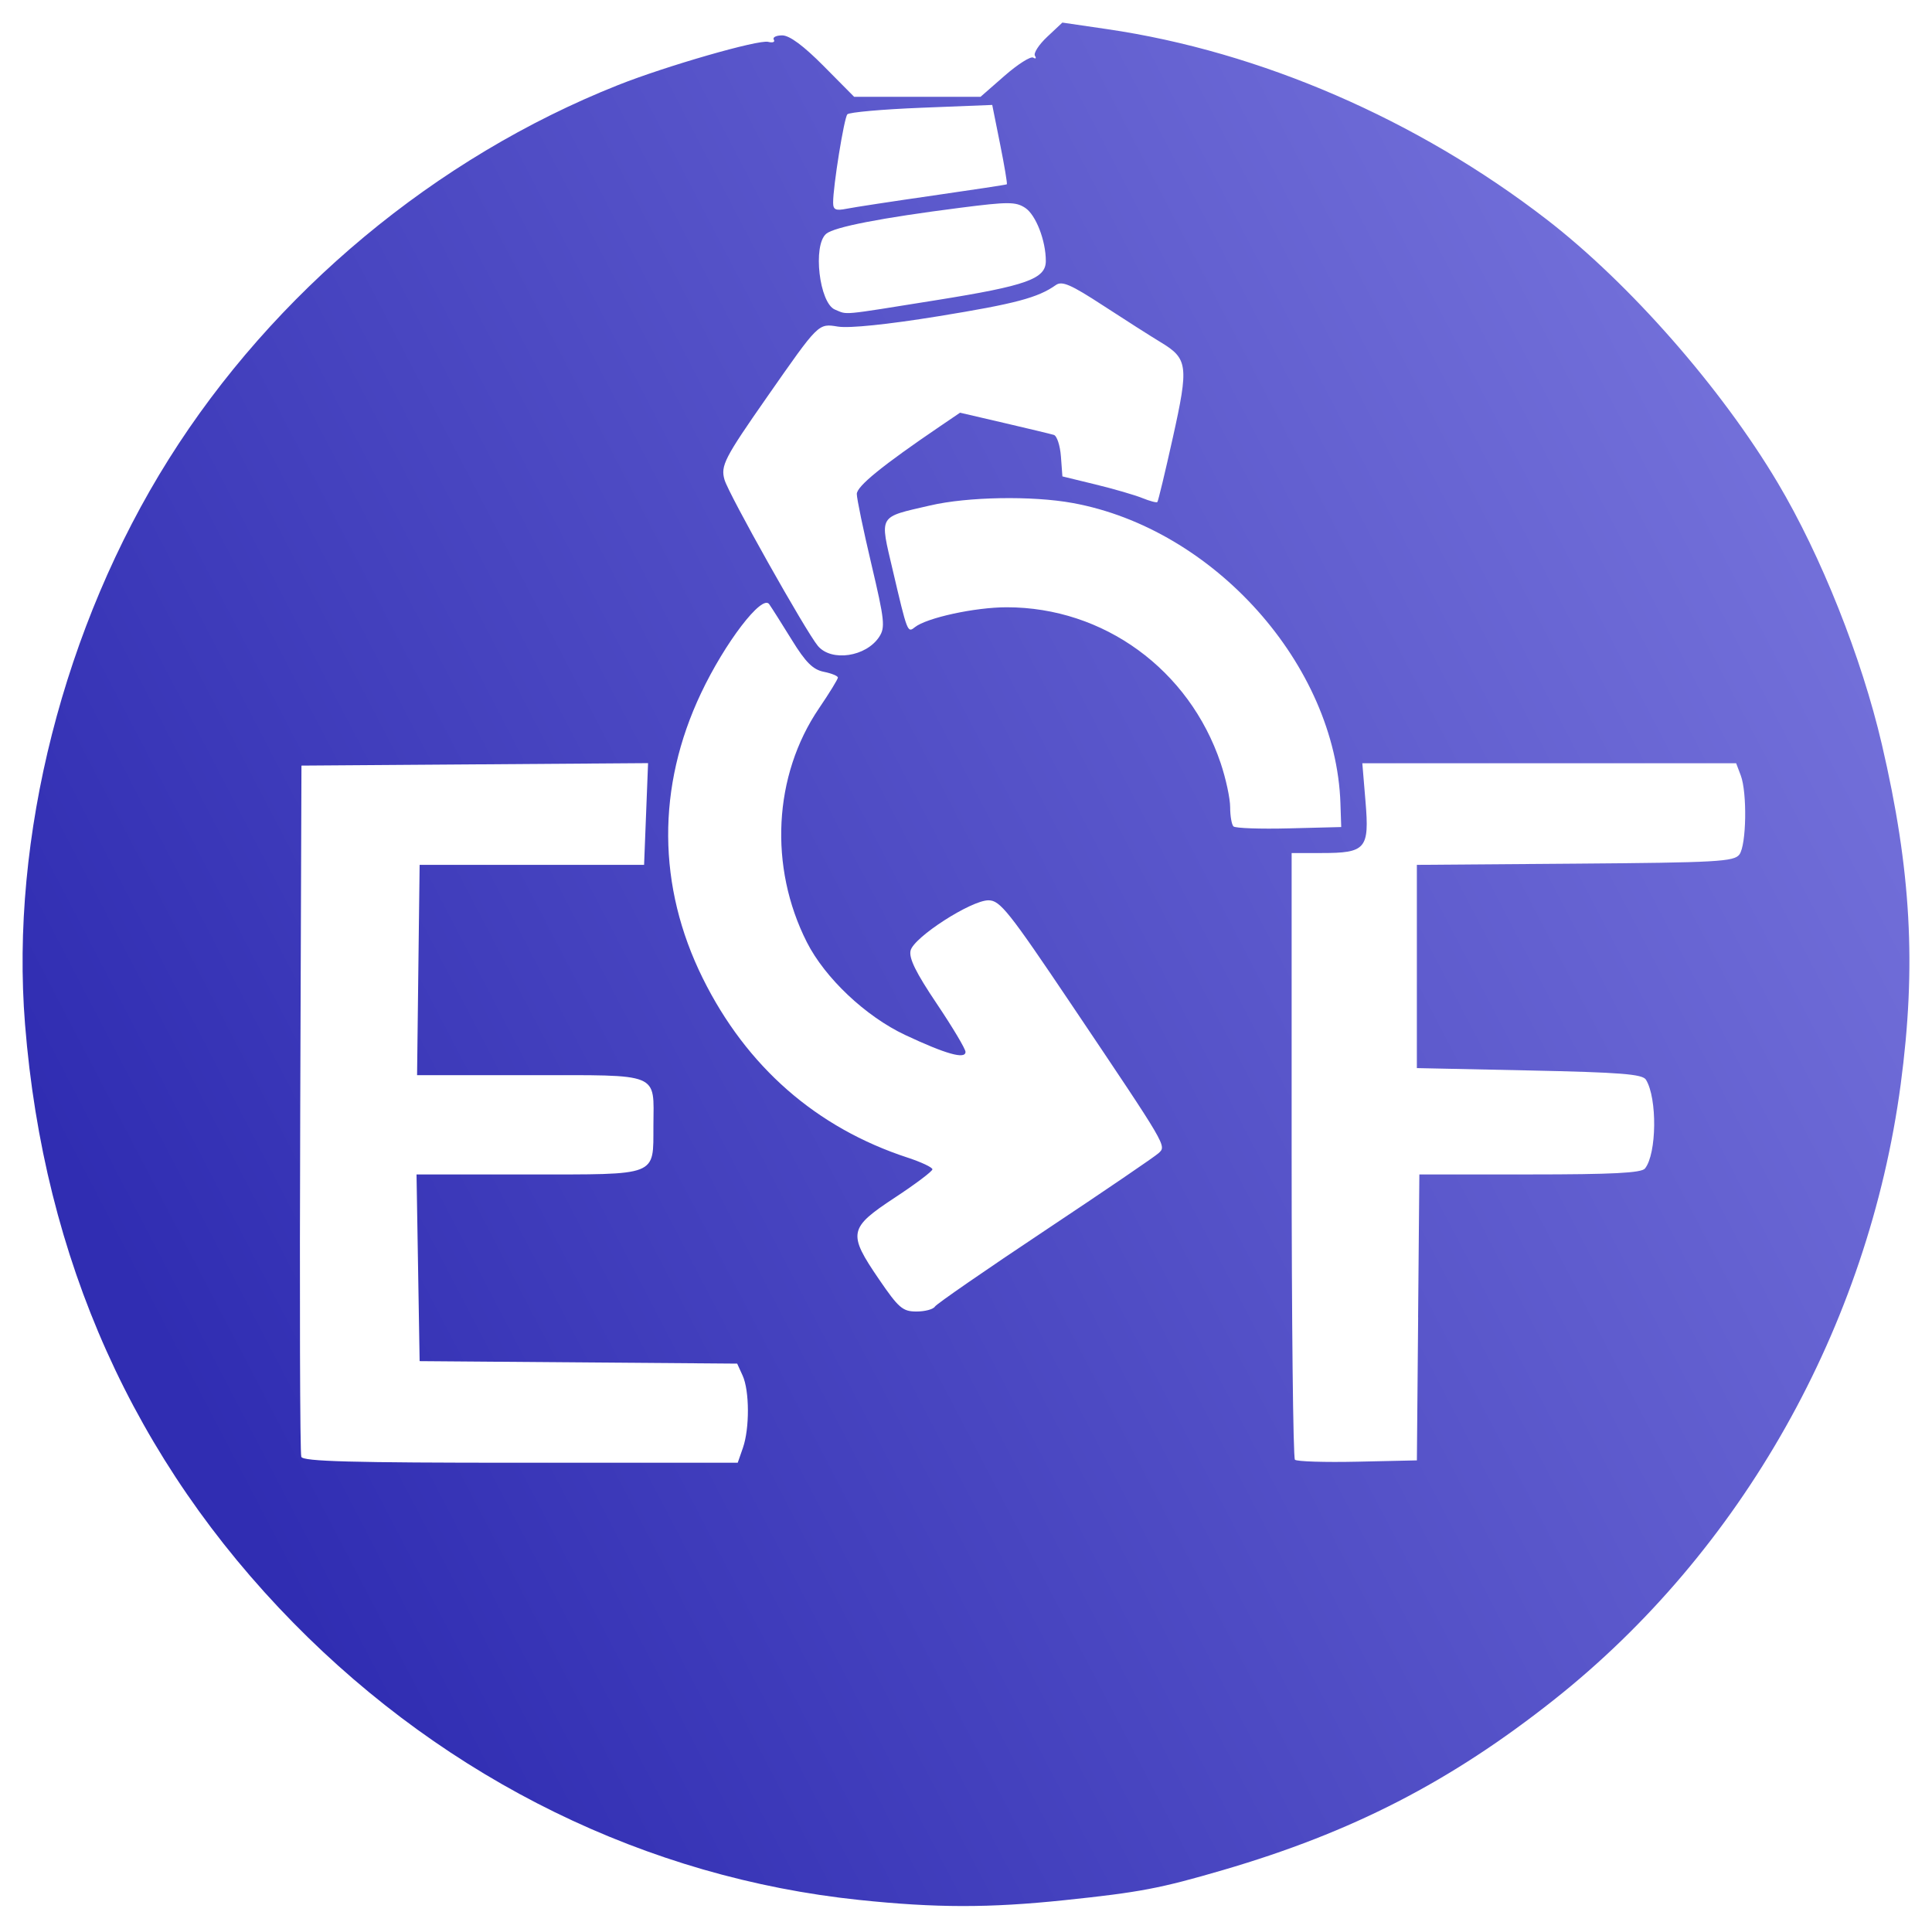 <?xml version="1.0" encoding="UTF-8" standalone="no"?>
<!-- Created with Inkscape (http://www.inkscape.org/) -->

<svg
   xmlns:dc="http://purl.org/dc/elements/1.1/"
   xmlns:cc="http://creativecommons.org/ns#"
   xmlns:rdf="http://www.w3.org/1999/02/22-rdf-syntax-ns#"
   xmlns:svg="http://www.w3.org/2000/svg"
   xmlns="http://www.w3.org/2000/svg"
   xmlns:xlink="http://www.w3.org/1999/xlink"
   xmlns:sodipodi="http://sodipodi.sourceforge.net/DTD/sodipodi-0.dtd"
   xmlns:inkscape="http://www.inkscape.org/namespaces/inkscape"
   width="85.57mm"
   height="85.417mm"
   viewBox="0 0 303.202 302.657"
   id="svg3591"
   version="1.1"
   inkscape:version="0.92.1 unknown"
   sodipodi:docname="logo.svg">
  <defs
     id="defs3593">
    <linearGradient
       inkscape:collect="always"
       xlink:href="#linearGradient4637"
       id="linearGradient4643-1"
       x1="1108.772"
       y1="118.097"
       x2="1216.367"
       y2="62.013"
       gradientUnits="userSpaceOnUse"
       gradientTransform="matrix(2.532,0,0,2.532,-2622.916,55.603)" />
    <linearGradient
       inkscape:collect="always"
       id="linearGradient4637">
      <stop
         style="stop-color:#302db2;stop-opacity:1"
         offset="0"
         id="stop4639" />
      <stop
         style="stop-color:#7774dc;stop-opacity:1"
         offset="1"
         id="stop4641" />
    </linearGradient>
  </defs>
  <sodipodi:namedview
     id="base"
     pagecolor="#ffffff"
     bordercolor="#666666"
     borderopacity="1.0"
     inkscape:pageopacity="0.0"
     inkscape:pageshadow="2"
     inkscape:zoom="1.1772245"
     inkscape:cx="96.977772"
     inkscape:cy="-60.70093"
     inkscape:document-units="px"
     inkscape:current-layer="layer1"
     showgrid="false"
     fit-margin-top="1"
     fit-margin-left="1"
     fit-margin-bottom="1"
     fit-margin-right="1"
     inkscape:window-width="2495"
     inkscape:window-height="1416"
     inkscape:window-x="65"
     inkscape:window-y="24"
     inkscape:window-maximized="1" />
  <g
     inkscape:label="Layer 1"
     inkscape:groupmode="layer"
     id="layer1"
     transform="translate(-153.501,-132.308)">
    <path
       style="fill:url(#linearGradient4643-1);fill-opacity:1"
       d="m 288.335,430.464 c -33.309,-3.49 -64.5,-18.762 -88.777,-43.467 -25.016,-25.459 -39.172,-57.024 -42.127,-93.935 -2.348,-29.334 6.089,-62.508 22.56,-88.708 16.447,-26.162 41.868,-47.323 70.517,-58.702 7.516,-2.985 22.034,-7.163 23.55,-6.778 0.715,0.182 1.112,0.029 0.883,-0.342 -0.23,-0.37 0.366,-0.673 1.318,-0.673 1.15,0 3.345,1.625 6.513,4.821 l 4.778,4.821 h 9.915 9.915 l 3.773,-3.301 c 2.075,-1.815 4.1,-3.099 4.499,-2.852 0.399,0.247 0.52,0.116 0.267,-0.29 -0.251,-0.406 0.615,-1.744 1.925,-2.973 l 2.381,-2.235 7.046,1.032 c 24.027,3.519 48.647,14.182 68.964,29.868 13.008,10.043 27.403,26.447 36.245,41.304 6.807,11.438 13.174,27.424 16.352,41.061 4.606,19.758 5.438,34.813 2.951,53.403 -5.074,37.941 -24.958,73.217 -54.422,96.546 -16.235,12.856 -31.652,20.786 -51.919,26.707 -9.891,2.89 -13.052,3.491 -24.848,4.725 -11.865,1.242 -20.177,1.234 -32.264,-0.033 z m -18.244,-70.945 c 1.063,-3.049 1.041,-8.964 -0.043,-11.341 l -0.856,-1.879 -24.918,-0.195 -24.918,-0.195 -0.243,-14.649 -0.243,-14.649 h 17.591 c 20.502,0 19.547,0.373 19.585,-7.651 0.043,-8.441 1.296,-7.925 -19.301,-7.925 h -17.789 l 0.198,-16.503 0.203,-16.503 h 17.613 17.613 l 0.312,-7.982 0.312,-7.982 -27.198,0.194 -27.198,0.194 -0.192,53.774 c -0.106,29.576 -0.043,54.191 0.167,54.701 0.276,0.723 7.851,0.927 34.423,0.927 h 34.069 l 0.814,-2.336 z m 105.962,-20.472 0.198,-22.437 h 17.329 c 12.97,0 17.516,-0.233 18.076,-0.927 1.853,-2.301 1.951,-11.033 0.154,-13.942 -0.54,-0.875 -3.972,-1.147 -18.308,-1.448 l -17.643,-0.371 v -15.947 -15.947 l 24.847,-0.189 c 22.305,-0.17 24.943,-0.317 25.774,-1.44 1.1,-1.482 1.235,-9.705 0.208,-12.415 l -0.723,-1.903 h -29.333 -29.333 l 0.504,6.044 c 0.617,7.397 0.058,8.048 -6.916,8.048 h -4.68 v 47.346 c 0,26.04 0.233,47.578 0.516,47.861 0.283,0.284 4.706,0.423 9.827,0.309 l 9.312,-0.206 0.198,-22.437 z m -75.835,-1.693 c 0.259,-0.421 8.04,-5.798 17.289,-11.95 9.248,-6.151 17.271,-11.615 17.828,-12.141 1.237,-1.169 1.456,-0.794 -13.587,-23.173 -9.935,-14.779 -11.302,-16.499 -13.119,-16.499 -2.727,0 -11.696,5.777 -12.221,7.873 -0.3,1.189 0.825,3.474 4.103,8.35 2.482,3.692 4.513,7.096 4.513,7.564 0,1.21 -3.073,0.35 -9.45,-2.644 -6.207,-2.914 -12.593,-8.936 -15.446,-14.565 -5.992,-11.824 -5.249,-26.176 1.9,-36.699 1.632,-2.402 2.968,-4.577 2.969,-4.832 0,-0.255 -0.992,-0.662 -2.207,-0.905 -1.703,-0.341 -2.849,-1.479 -5.006,-4.977 -1.539,-2.494 -3.146,-5.033 -3.571,-5.641 -1.108,-1.585 -6.932,6.024 -10.698,13.978 -6.966,14.71 -6.868,30.299 0.279,44.737 6.865,13.864 17.816,23.451 32.145,28.142 2.142,0.701 3.893,1.527 3.893,1.836 0,0.309 -2.67,2.318 -5.934,4.466 -7.218,4.75 -7.378,5.579 -2.465,12.77 3.095,4.529 3.729,5.077 5.889,5.077 1.332,0 2.635,-0.344 2.895,-0.766 z m 63.648,-78.968 c -0.726,-21.692 -19.834,-43.115 -42.054,-47.148 -6.353,-1.153 -16.429,-0.979 -22.311,0.384 -8.283,1.921 -7.955,1.352 -5.881,10.217 2.28,9.742 2.308,9.813 3.439,8.906 1.859,-1.489 9.449,-3.14 14.434,-3.14 15.216,0 28.628,9.769 33.576,24.457 0.819,2.432 1.49,5.546 1.49,6.918 0,1.373 0.235,2.729 0.518,3.013 0.283,0.284 4.206,0.424 8.715,0.309 l 8.198,-0.208 -0.124,-3.709 z m -72.393,-26.126 c 0.978,-1.484 0.858,-2.621 -1.21,-11.377 -1.264,-5.35 -2.298,-10.324 -2.298,-11.054 0,-1.215 3.99,-4.458 13.111,-10.656 l 3.092,-2.101 6.918,1.609 c 3.805,0.885 7.316,1.729 7.801,1.875 0.485,0.146 0.986,1.671 1.113,3.389 l 0.231,3.123 5.192,1.264 c 2.856,0.695 6.157,1.653 7.335,2.13 1.178,0.476 2.247,0.762 2.374,0.635 0.129,-0.127 1.223,-4.689 2.435,-10.138 2.503,-11.253 2.363,-12.362 -1.891,-14.933 -1.56,-0.943 -5.636,-3.54 -9.059,-5.772 -5.063,-3.302 -6.446,-3.901 -7.417,-3.212 -2.806,1.99 -6.362,2.933 -18.468,4.899 -7.918,1.286 -13.933,1.906 -15.722,1.619 -3.112,-0.498 -2.962,-0.647 -11.135,11.059 -6.69,9.581 -7.303,10.772 -6.672,12.972 0.653,2.277 12.8,23.89 14.663,26.091 2.123,2.507 7.548,1.704 9.608,-1.422 z m 9.002,-52.854 c 14.164,-2.267 17.161,-3.341 17.154,-6.149 0,-3.211 -1.573,-7.242 -3.236,-8.331 -1.486,-0.973 -2.677,-0.976 -10.162,-0.018 -12.419,1.587 -19.774,3.013 -21.063,4.082 -2.149,1.783 -1.091,10.905 1.38,11.904 2.059,0.832 0.553,0.973 15.926,-1.488 z m -0.539,-16.413 c 6.266,-0.9 11.475,-1.693 11.575,-1.763 0.099,-0.069 -0.374,-2.9 -1.054,-6.291 l -1.237,-6.165 -11.114,0.442 c -6.113,0.243 -11.344,0.708 -11.624,1.032 -0.518,0.598 -2.241,11.29 -2.232,13.848 0,1.137 0.395,1.313 2.149,0.962 1.179,-0.236 7.27,-1.165 13.536,-2.065 z"
       id="path4635-4"
       inkscape:connector-curvature="0" />
  </g>
</svg>
